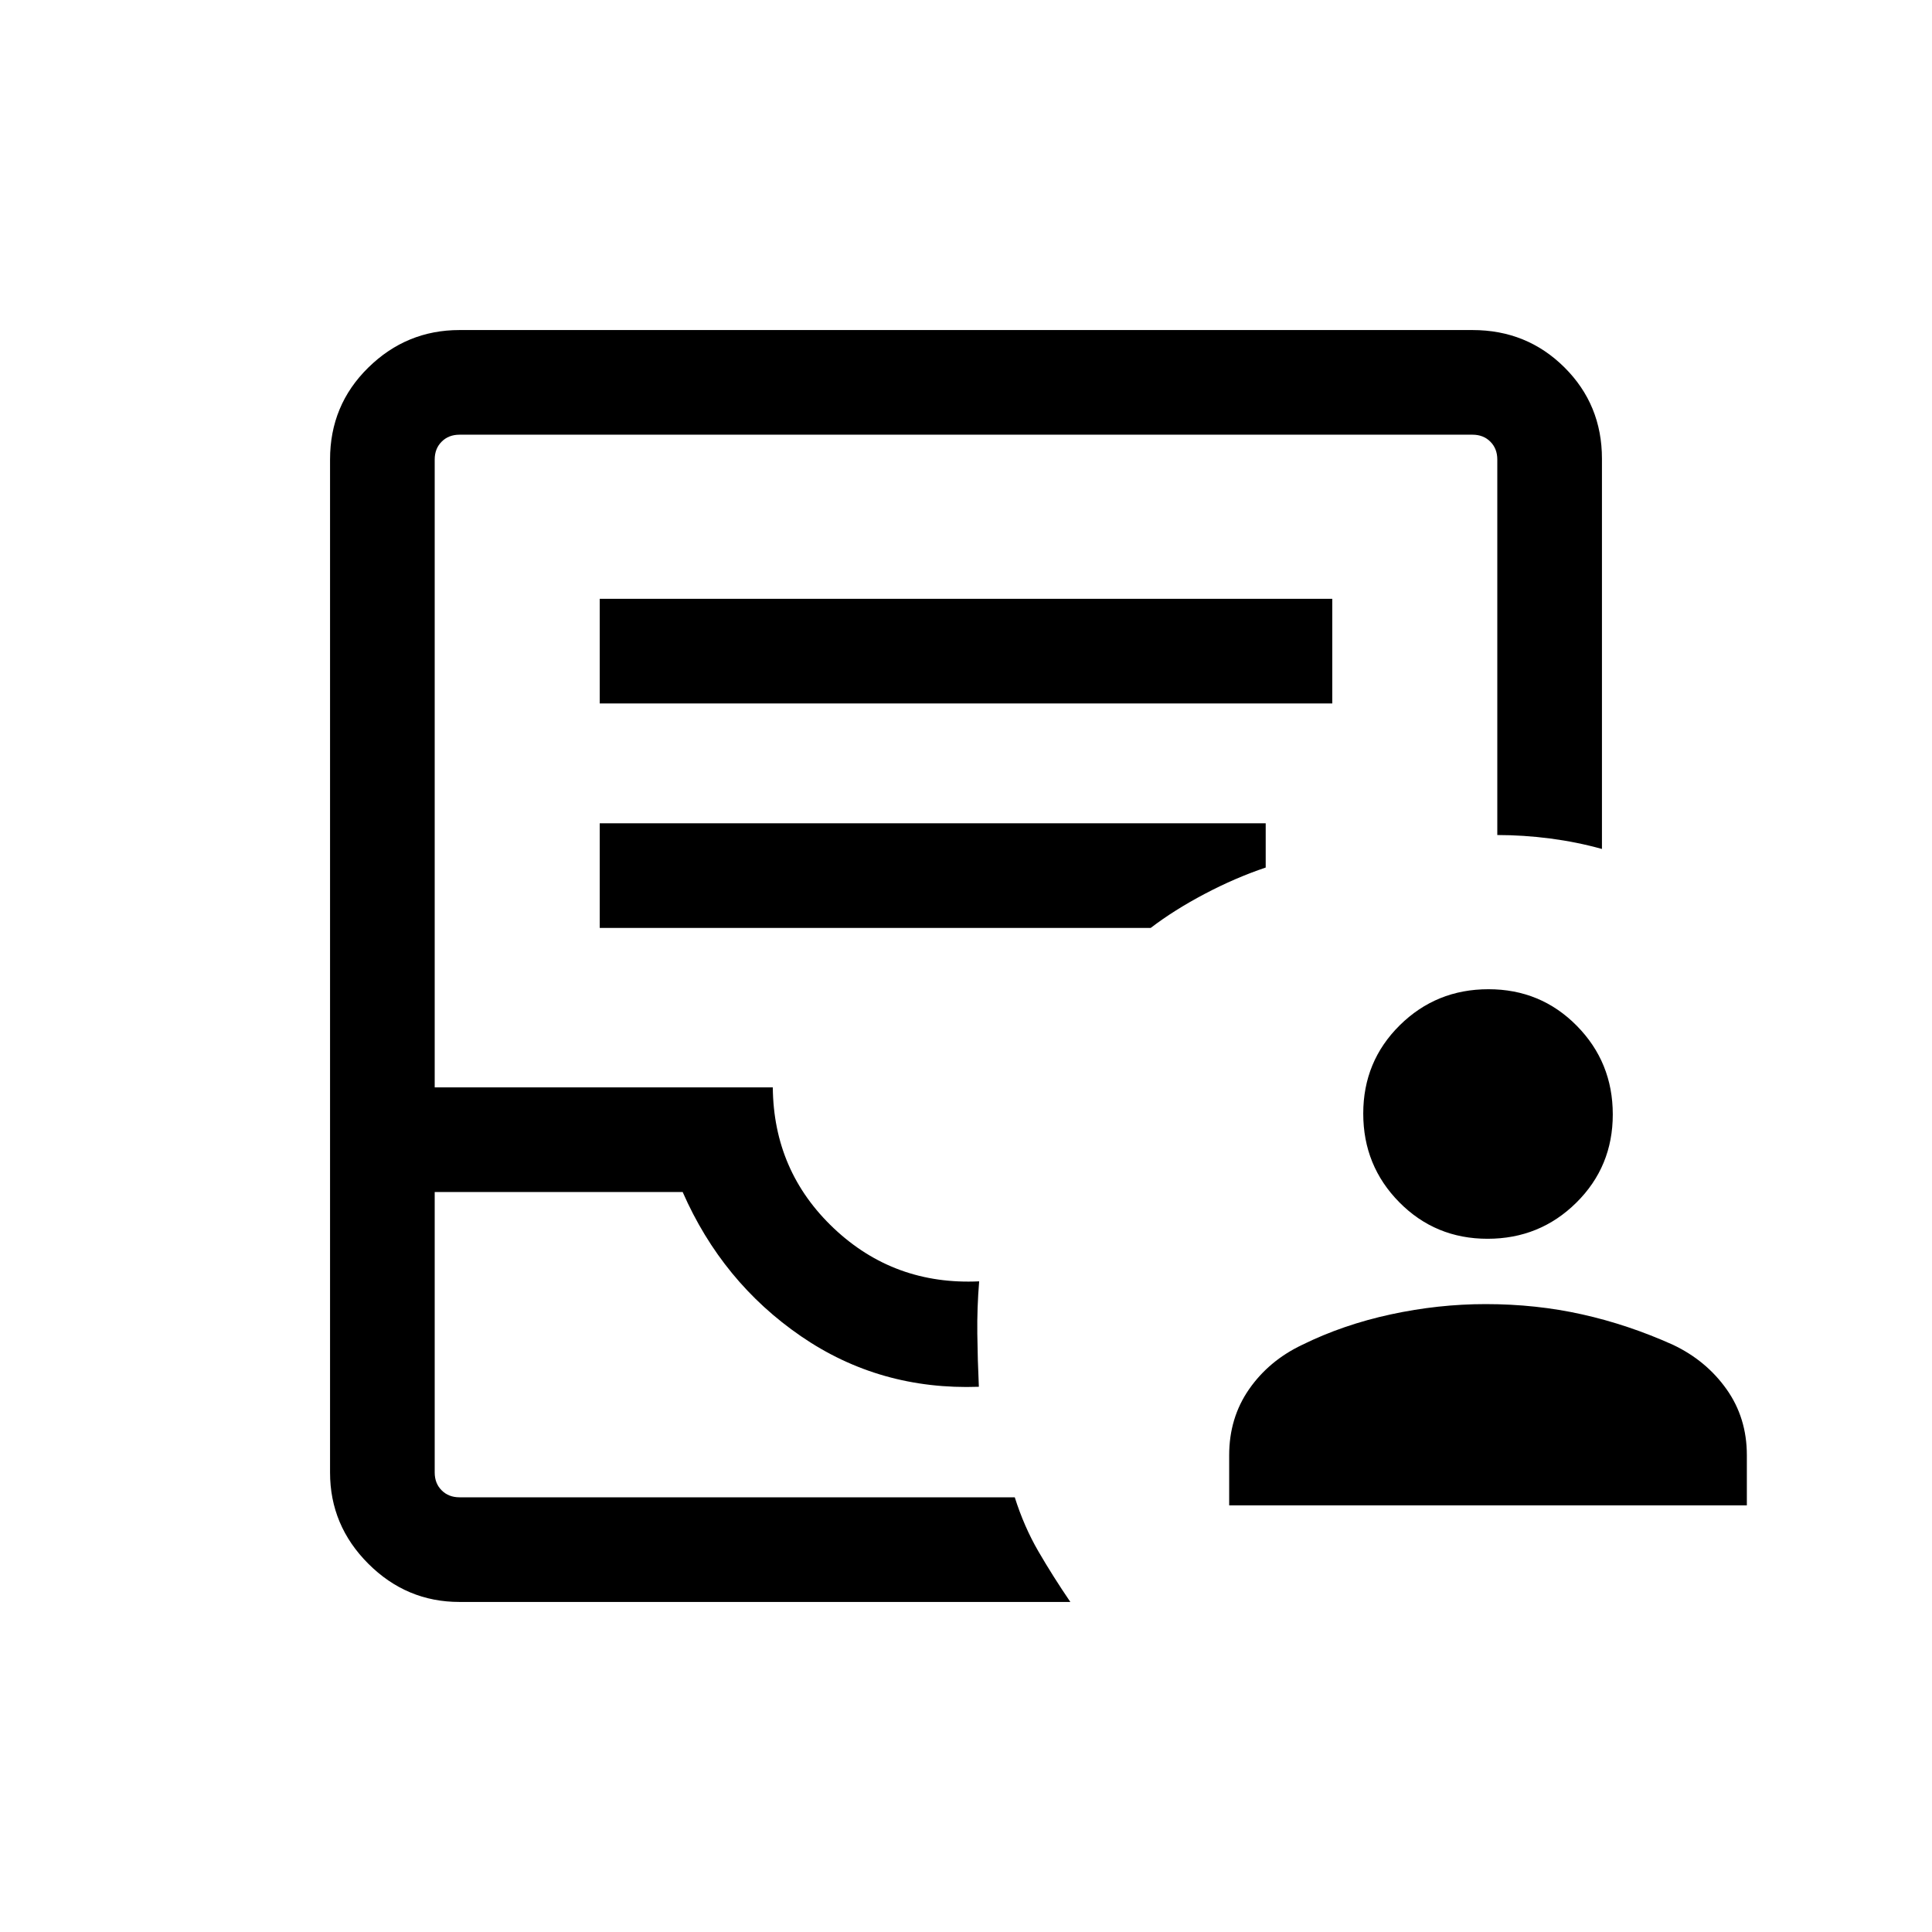 <svg xmlns="http://www.w3.org/2000/svg" height="20" viewBox="0 -960 960 960" width="20"><path d="M610.77-212v-24.92q0-18.54 9.88-32.77 9.89-14.23 26.43-22.08 20.3-10 43.96-15.11 23.65-5.12 47.19-5.12 25.08 0 47.96 5.12 22.89 5.11 45.12 15.11 16.53 7.85 26.61 22.08Q868-255.46 868-236.92V-212H610.77Zm128.4-132.46q-25.94 0-43.86-18.14-17.92-18.13-17.92-44.07t18.13-43.87q18.14-17.92 44.08-17.92 25.94 0 43.86 18.13 17.92 18.14 17.92 44.08 0 25.94-18.13 43.86-18.14 17.93-44.08 17.93ZM228.31-164Q202-164 183-183q-19-19-19-45.31v-503.38q0-27.01 19-45.66Q202-796 228.31-796h503.38q27.01 0 45.66 18.54Q796-758.91 796-732.06v193.91q-12.39-3.46-25.69-5.2-13.31-1.73-26.31-1.73v-186.61q0-5.39-3.46-8.85t-8.85-3.46H228.31q-5.39 0-8.85 3.46t-3.46 8.85v312h168q.38 41.77 30.38 70.08 30 28.3 72.16 26.3-1.08 13.09-.92 26.05.15 12.95.77 26.34-49.24 1.77-88.39-25.12-39.15-26.88-58.79-71.65H216v139.38q0 5.39 3.46 8.85t8.85 3.46h275.92q4.62 14.61 11.77 26.92 7.15 12.31 15.85 25.08H228.31Zm0-52H216h288.23-275.92ZM298-610.46h364v-52H298v52Zm0 111.54h273.77q11.69-8.93 26.88-16.93t30.27-13.07v-22H298v52Z"/></svg>